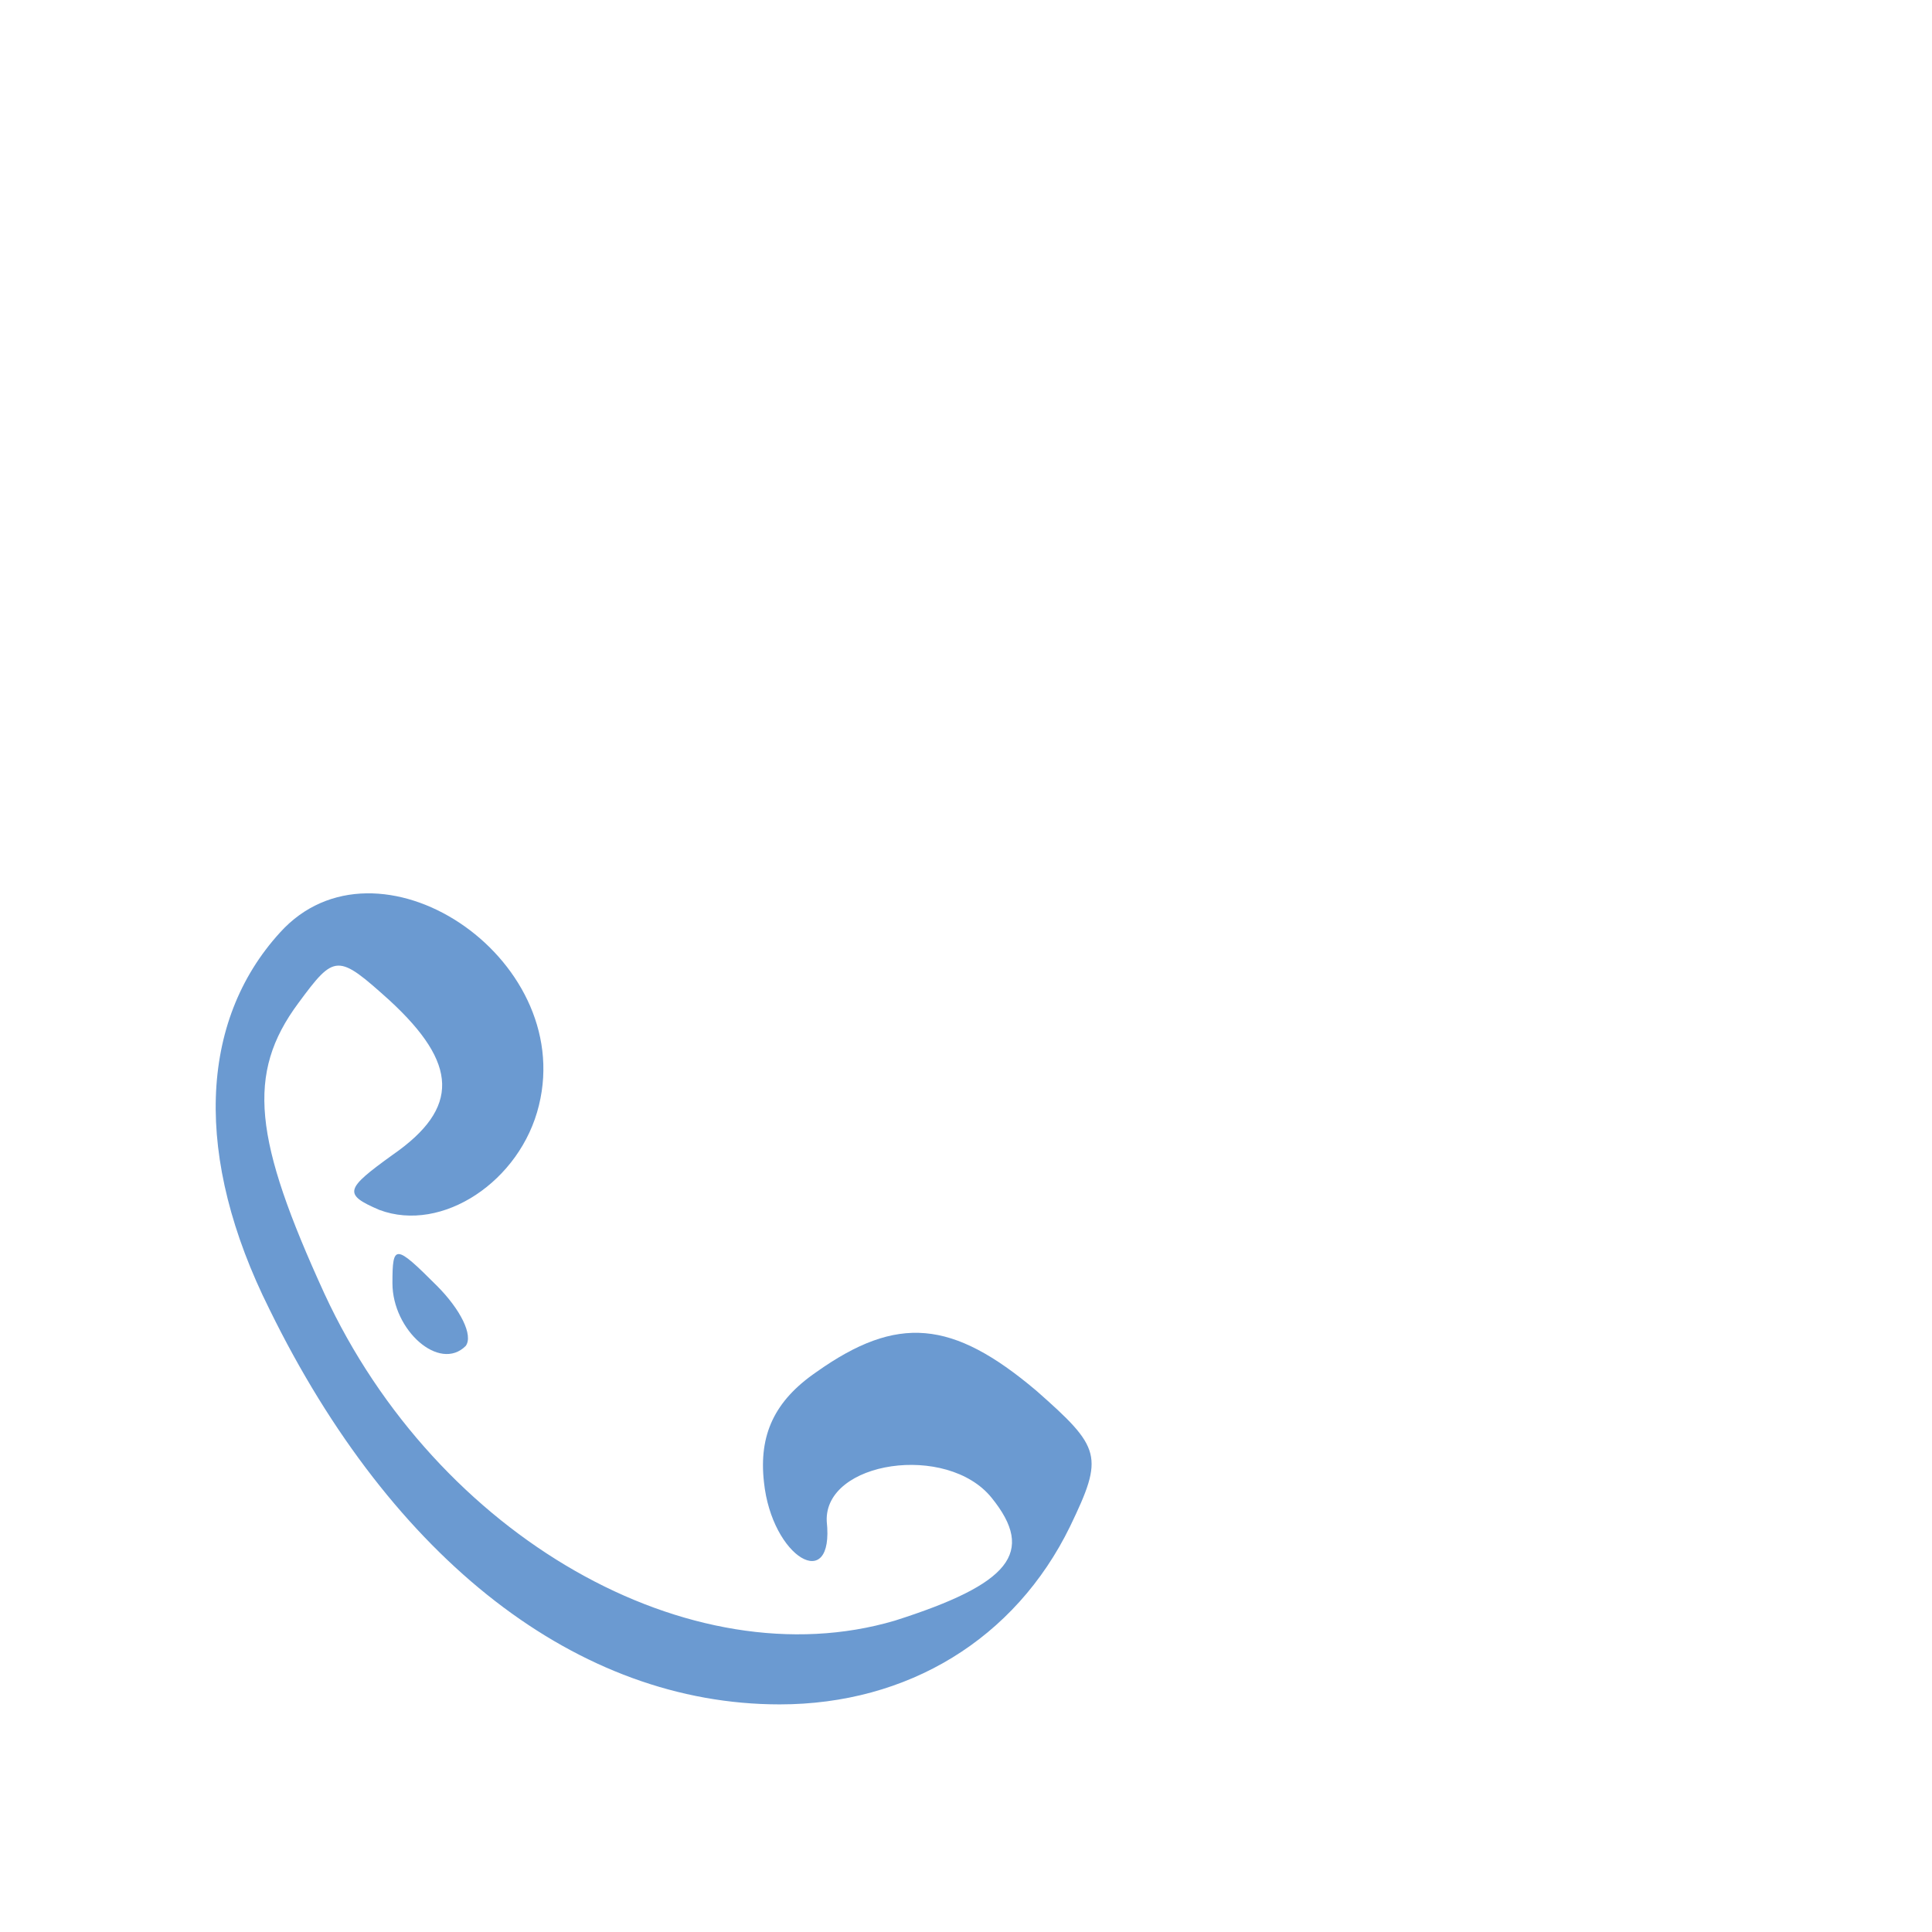 <?xml version="1.0" standalone="no"?>
<!DOCTYPE svg PUBLIC "-//W3C//DTD SVG 20010904//EN"
 "http://www.w3.org/TR/2001/REC-SVG-20010904/DTD/svg10.dtd">
<svg version="1.0" xmlns="http://www.w3.org/2000/svg"
 width="48pt" height="48pt" viewBox="0 0 48 48"
 preserveAspectRatio="xMidYMid meet">
<g transform="translate(0,48) scale(0.065,-0.065)"
fill="#6b9ad1" stroke="none">
<path d="M107 382 c-31 -34 -33 -86 -4 -144 47 -96 118 -151 195 -151 49 0 90
25 111 68 13 27 12 30 -13 52 -32 27 -53 29 -84 7 -16 -11 -22 -24 -20 -42 3
-29 27 -43 24 -15 -1 23 46 30 63 9 17 -21 7 -33 -37 -47 -78 -23 -175 32
-218 125 -27 59 -30 84 -10 111 14 19 15 19 35 1 26 -24 27 -41 1 -59 -18 -13
-19 -15 -5 -21 24 -9 54 11 61 40 14 57 -62 107 -99 66z"/>
<path d="M150 248 c0 -18 18 -34 28 -24 3 4 -2 14 -11 23 -16 16 -17 16 -17 1z"/>
</g>
</svg>
